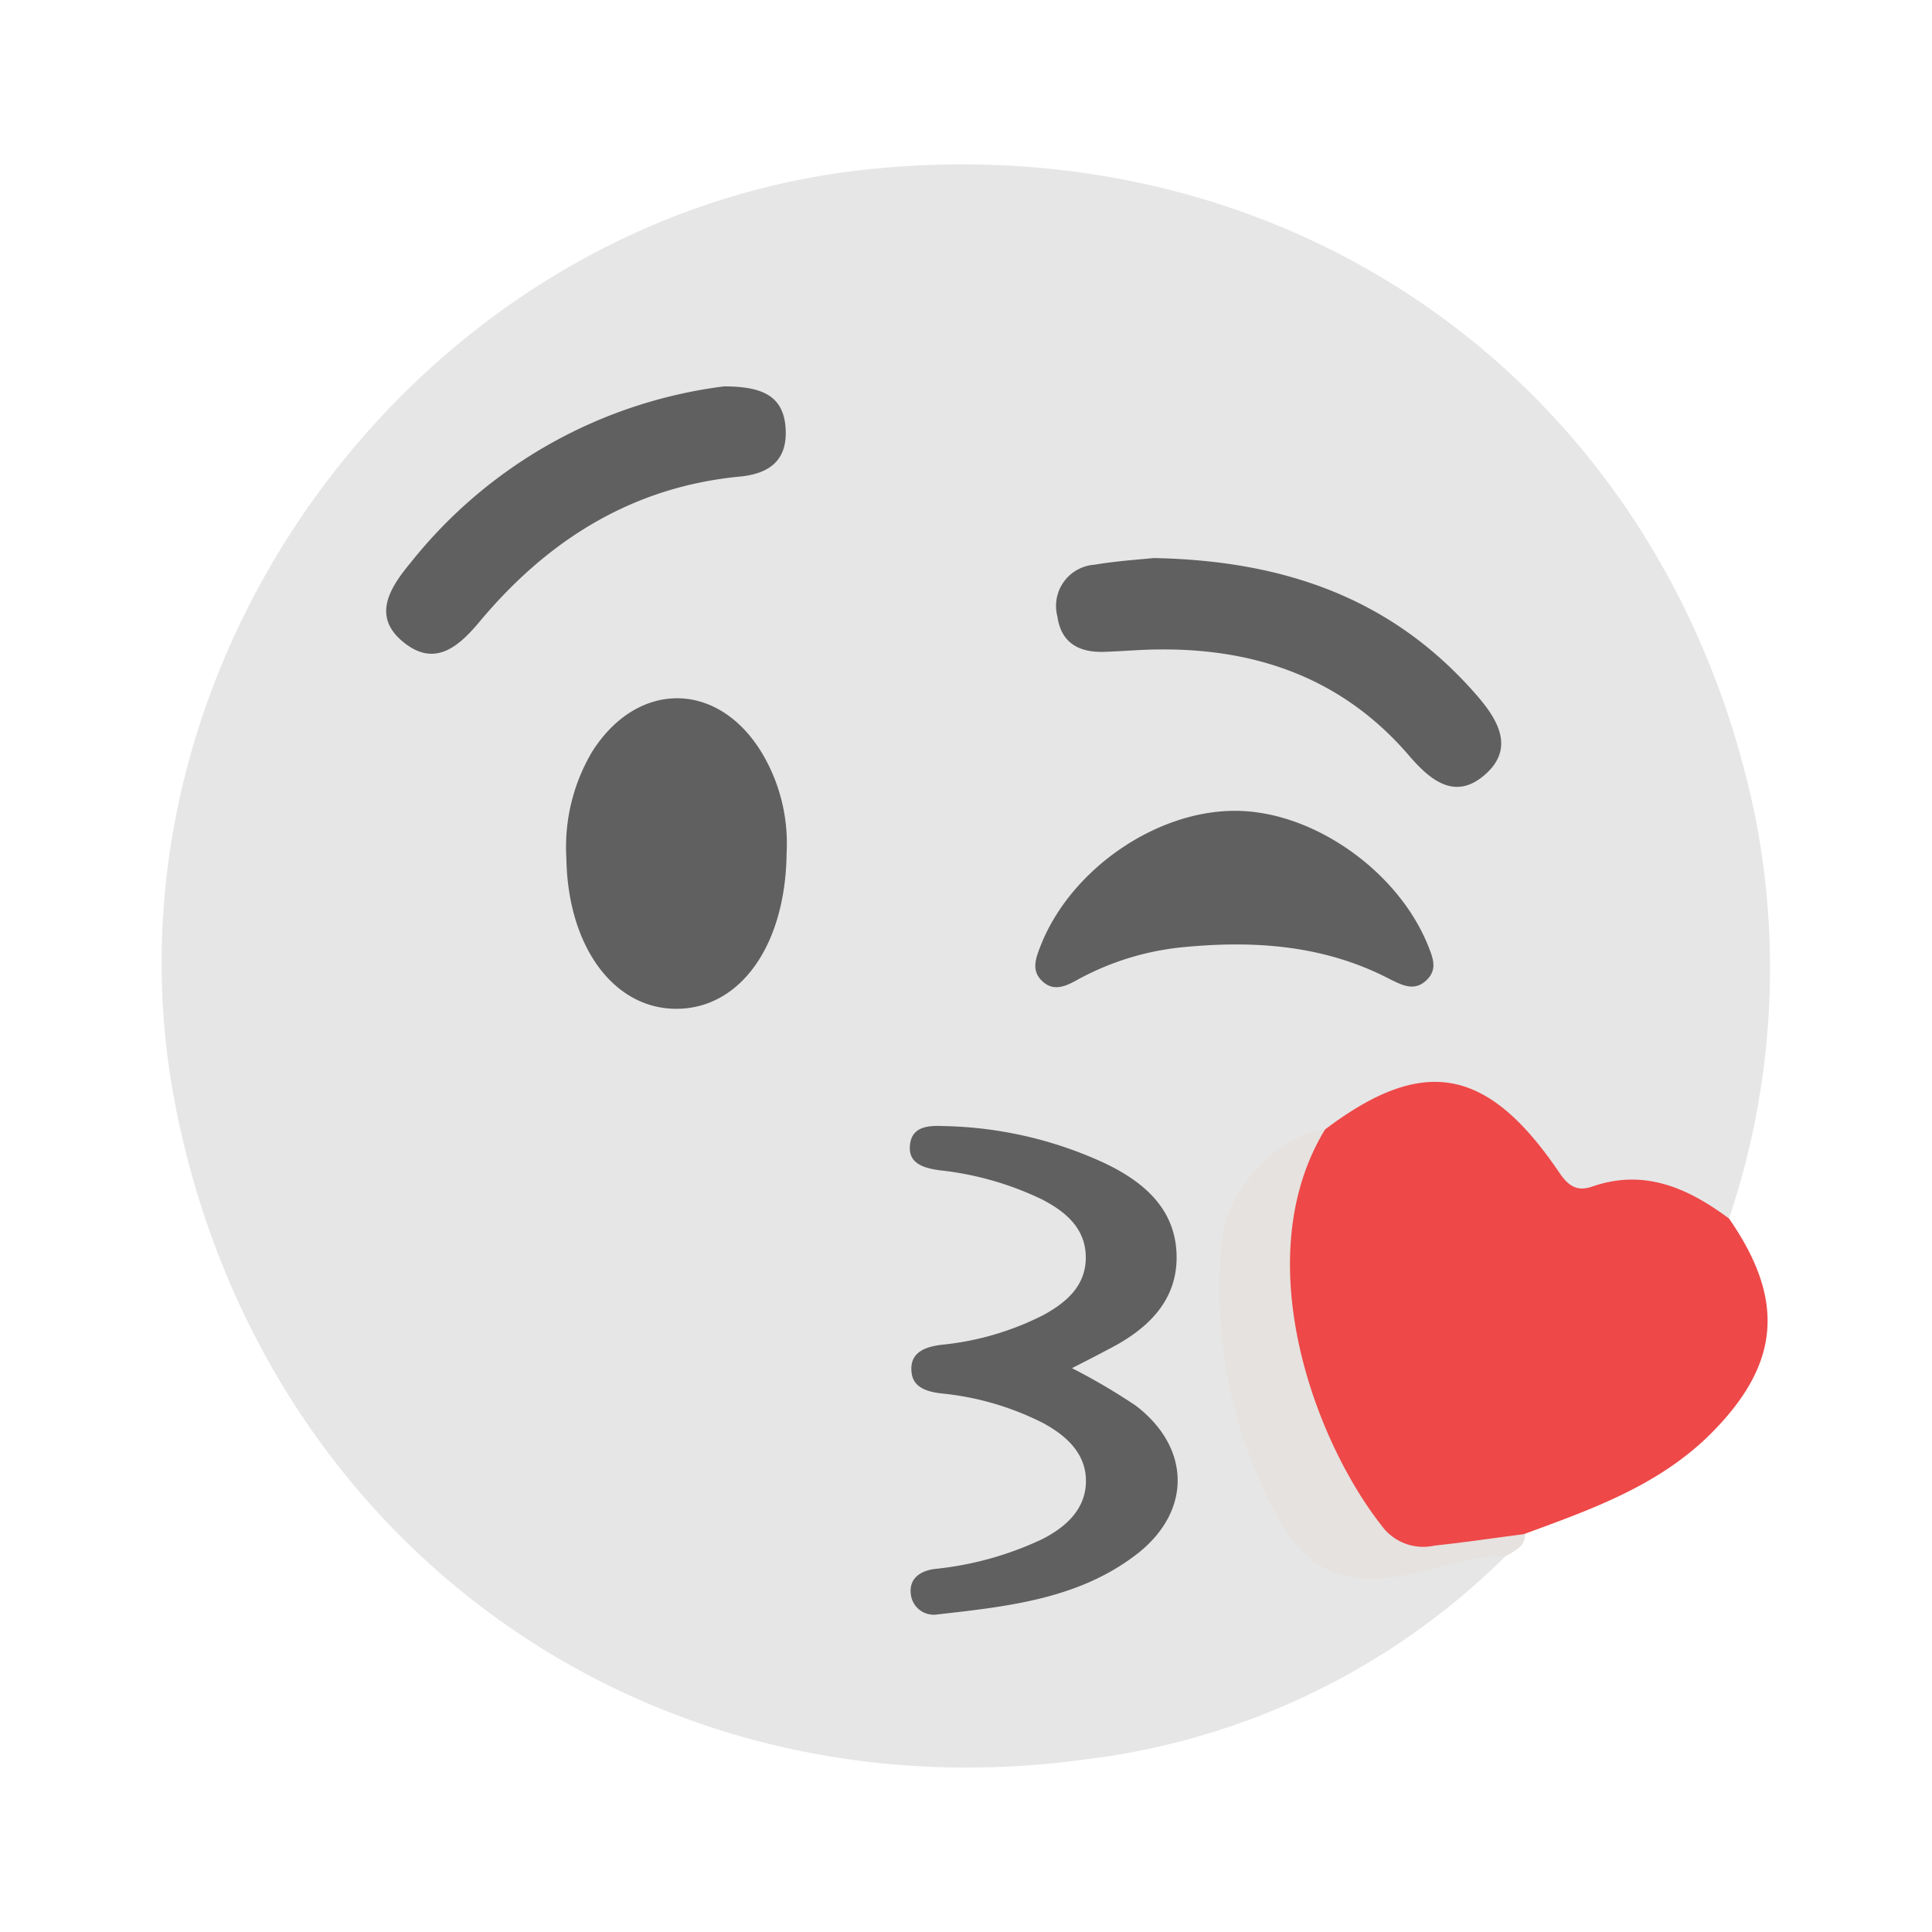 <svg xmlns="http://www.w3.org/2000/svg" viewBox="0 0 130 130"><defs><style>.cls-1{fill:#e6e6e6;}.cls-2{fill:#ee4848;}.cls-3{fill:#e5e2df;}.cls-4{fill:#606060;}.cls-5{fill:none;}</style></defs><g id="Layer_2" data-name="Layer 2"><g id="Layer_13" data-name="Layer 13"><path class="cls-1" d="M101.3,104.72a48.38,48.38,0,0,1-28.14,13.65c-29.68,4.12-55.62-14.59-61.36-44C6,44.63,28.19,14.58,58.36,11.4c29.26-3.08,54.09,15.13,59.82,43.92A52.84,52.84,0,0,1,116.34,82c-3.37-.69-6.58-2.36-10.22-1.5-.87.2-1.53-.85-2.1-1.58-4.51-5.73-7.31-6.31-13.67-2.85a10.84,10.84,0,0,1-1.24.59,9,9,0,0,0-6,8.32,29.76,29.76,0,0,0,2.85,15c2.29,5,4.4,6,9.8,5C97.56,104.56,99.41,103.28,101.3,104.72Z"/><path class="cls-2" d="M89.16,76c6.61-5,10.93-4.23,15.76,2.9.61.9,1.19,1.3,2.22.94,3.52-1.22,6.45.11,9.2,2.15,3.9,5.62,3.42,10-1.53,14.78-3.47,3.29-7.84,4.83-12.19,6.43a15.78,15.78,0,0,1-7.17,1.59,4.27,4.27,0,0,1-3.65-2.16,29.22,29.22,0,0,1-5.56-21.87A6.12,6.12,0,0,1,89.16,76Z"/><path class="cls-3" d="M89.16,76c-5.29,8.68-.68,21.13,4,26.9A3.46,3.46,0,0,0,96.52,104c2-.21,4.06-.52,6.1-.78,0,.86-.7,1.15-1.32,1.49-3-.06-5.66,1.39-8.65,1.5-3.22.12-5.1-1.32-6.53-3.88A31.94,31.94,0,0,1,82.2,83.69C82.51,80.06,85.83,76.5,89.16,76Z"/><path class="cls-4" d="M72.13,92.06a42,42,0,0,1,4.29,2.52c3.66,2.79,3.79,7,.22,9.88-3.93,3.12-8.77,3.63-13.55,4.17a1.55,1.55,0,0,1-1.79-1.27c-.19-1.16.65-1.67,1.61-1.79a22.07,22.07,0,0,0,7.21-2c1.59-.81,2.93-2,2.95-3.88s-1.31-3.08-2.87-3.93a19.21,19.21,0,0,0-6.87-2c-1-.12-1.93-.42-2-1.49-.11-1.32,1-1.65,2-1.78a19.22,19.22,0,0,0,6.87-2c1.58-.86,2.89-2,2.86-3.94s-1.41-3.06-3-3.87a21.1,21.1,0,0,0-6.88-1.94c-1.1-.16-2.16-.49-1.93-1.84.19-1.11,1.25-1.17,2.2-1.13A26.94,26.94,0,0,1,74.4,78.3c2.59,1.25,4.7,3.06,4.77,6.16s-2,5-4.53,6.3C73.86,91.18,73.07,91.58,72.13,92.06Z"/><path class="cls-4" d="M52.93,57.37c-.06,6.27-3.13,10.49-7.39,10.51s-7.34-4.21-7.43-10.14a12.56,12.56,0,0,1,1.74-7.17c3.1-4.88,8.6-4.76,11.51.25A11.87,11.87,0,0,1,52.93,57.37Z"/><path class="cls-4" d="M83.12,54.56c5.23,0,11,4.07,13,9.14.31.78.59,1.51-.08,2.2-.82.85-1.67.4-2.49,0-4.41-2.31-9.15-2.64-14-2.16a18.45,18.45,0,0,0-7.13,2.23c-.73.4-1.49.73-2.21.12-.88-.74-.51-1.63-.17-2.5C72.06,58.5,77.79,54.54,83.12,54.56Z"/><path class="cls-4" d="M77.62,37.55c9,.17,16.15,2.83,21.69,9.17,1.47,1.67,2.63,3.6.65,5.37s-3.64.52-5.16-1.26c-4.38-5.1-10.11-7.18-16.72-7.13-1.25,0-2.5.12-3.76.16-1.69.06-2.92-.58-3.17-2.38A2.78,2.78,0,0,1,73.63,38C75.19,37.74,76.78,37.64,77.62,37.55Z"/><path class="cls-4" d="M48.71,26c2.53,0,4,.6,4.15,2.79s-1.09,3.09-3.1,3.28c-7.24.7-12.91,4.28-17.48,9.75-1.46,1.75-3.06,3.1-5.17,1.36s-.85-3.67.53-5.33A32.06,32.06,0,0,1,48.71,26Z"/><rect class="cls-5" width="130" height="130"/></g></g></svg>